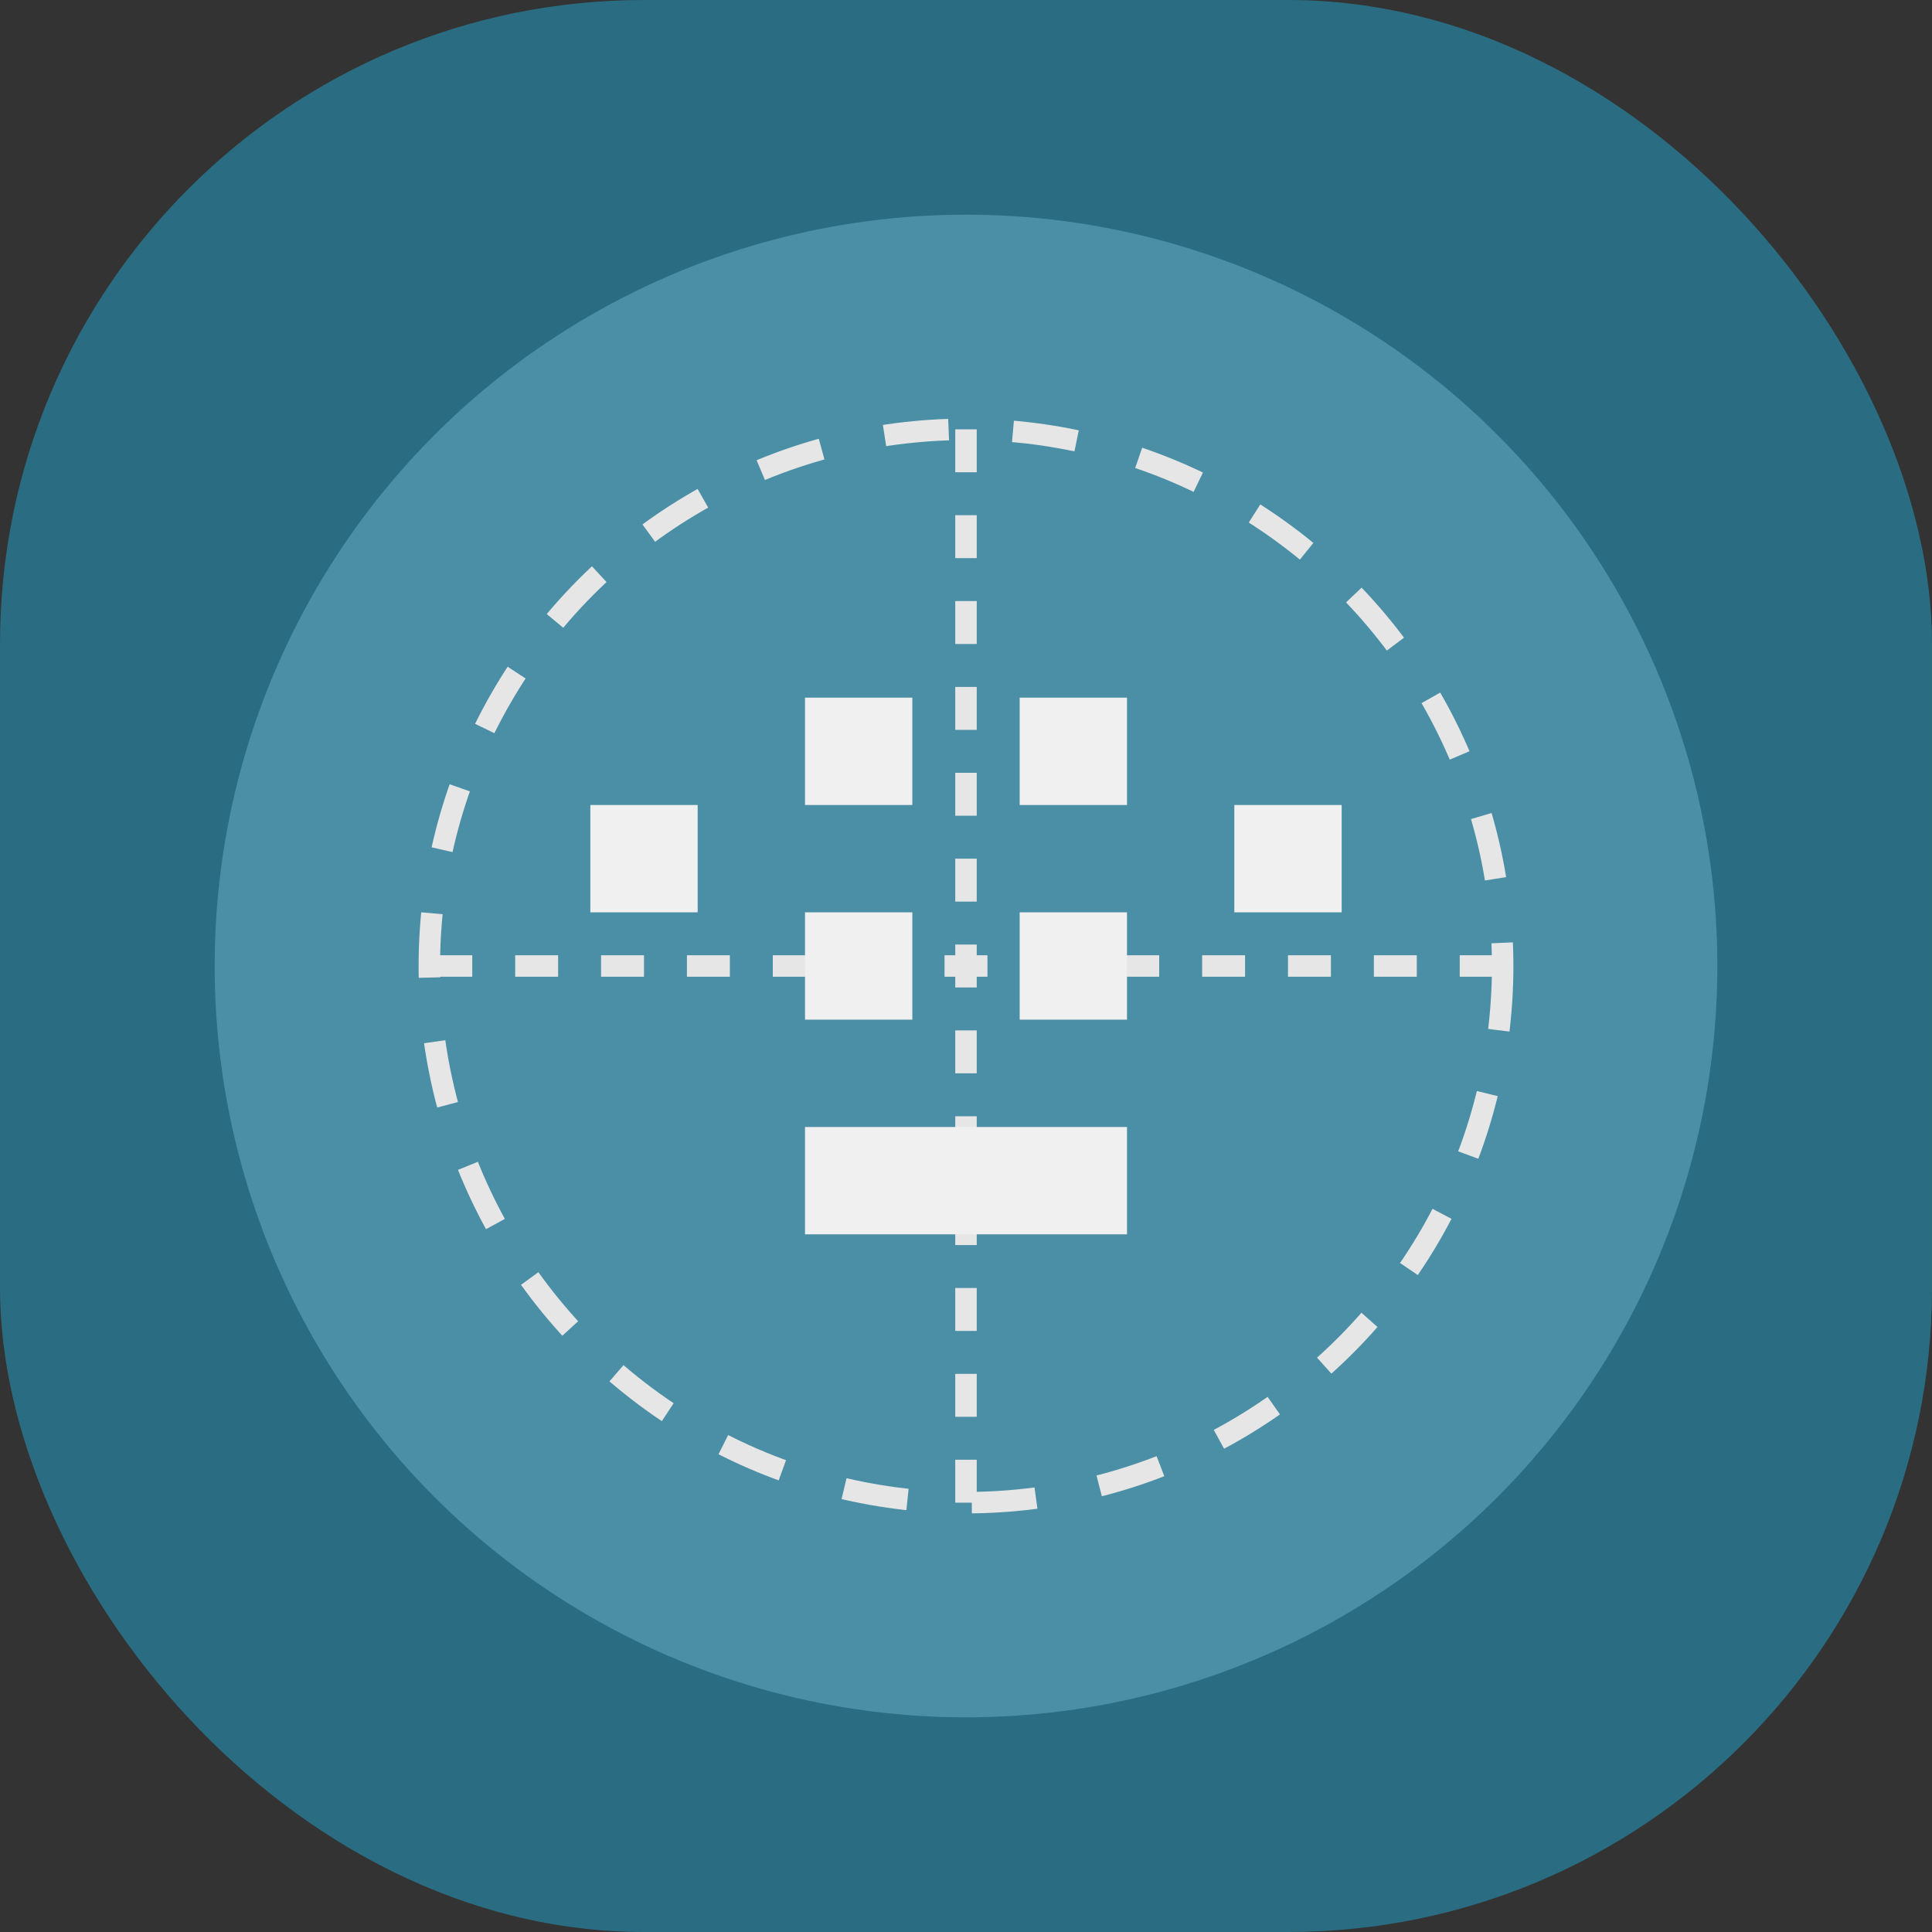 <svg width="180" height="180" viewBox="0 0 180 180" fill="none"
    xmlns="http://www.w3.org/2000/svg">
    <rect x="0" y="0" width="180" height="180" fill="#333333" stroke="none"/>
    <!-- Background -->
    <rect width="180" height="180" rx="60" fill="#2A6D82" />

    <!-- Earth/Globe element -->
    <circle cx="90" cy="90" r="70" fill="#4A8FA6" />

    <!-- Grid lines representing latitude/longitude -->
    <path d="M40 90H140" stroke="#E6E6E6" stroke-width="2" stroke-dasharray="4 4" />
    <path d="M90 40V140" stroke="#E6E6E6" stroke-width="2" stroke-dasharray="4 4" />
    <ellipse cx="90" cy="90" rx="50" ry="50" stroke="#E6E6E6" stroke-width="2" stroke-dasharray="6 6" />

    <!-- Binary/Digital overlay elements -->
    <rect x="75" y="65" width="10" height="10" fill="#F0F0F0" />
    <rect x="95" y="65" width="10" height="10" fill="#F0F0F0" />
    <rect x="75" y="85" width="10" height="10" fill="#F0F0F0" />
    <rect x="95" y="85" width="10" height="10" fill="#F0F0F0" />
    <rect x="115" y="75" width="10" height="10" fill="#F0F0F0" />
    <rect x="55" y="75" width="10" height="10" fill="#F0F0F0" />
    <rect x="75" y="105" width="30" height="10" fill="#F0F0F0" />
</svg> 